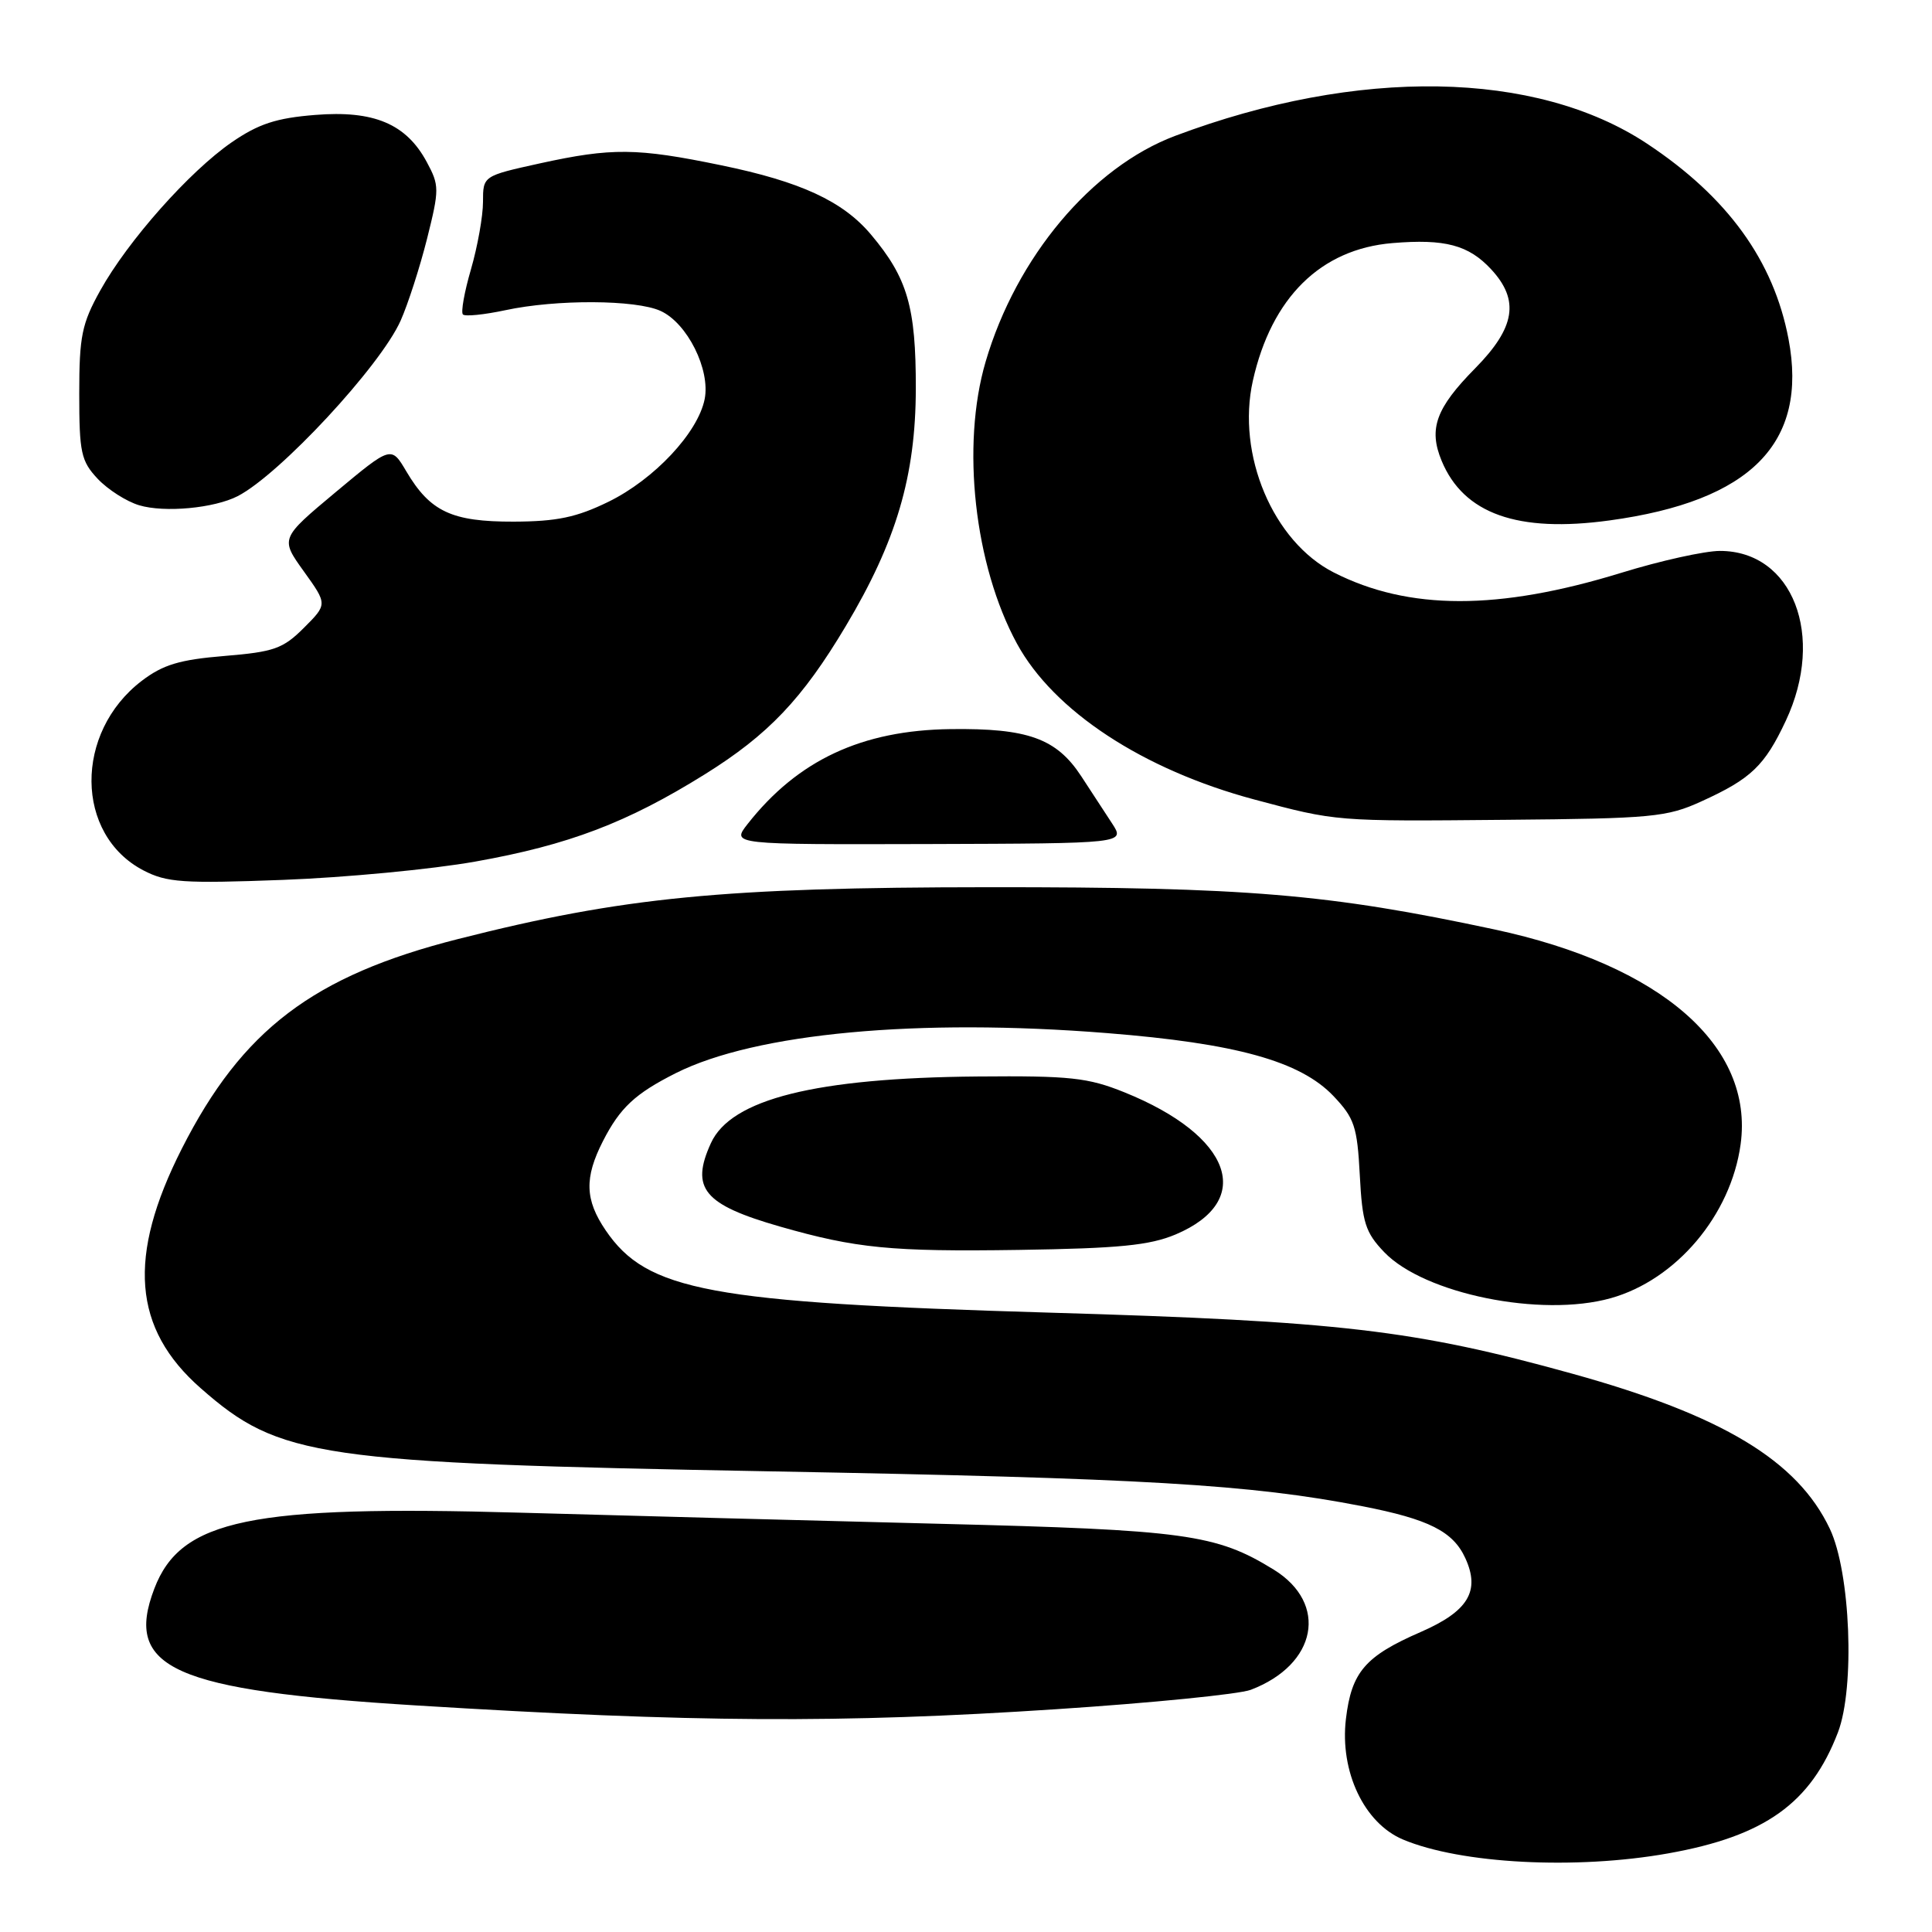 <?xml version="1.0" encoding="UTF-8" standalone="no"?>
<!DOCTYPE svg PUBLIC "-//W3C//DTD SVG 1.1//EN" "http://www.w3.org/Graphics/SVG/1.1/DTD/svg11.dtd" >
<svg xmlns="http://www.w3.org/2000/svg" xmlns:xlink="http://www.w3.org/1999/xlink" version="1.1" viewBox="0 0 256 256">
 <g >
 <path fill="currentColor"
d=" M 221.06 245.58 C 233.85 243.30 239.94 238.95 243.54 229.54 C 245.81 223.60 245.20 208.33 242.46 202.57 C 238.18 193.54 228.23 187.54 208.37 182.03 C 187.40 176.21 177.53 175.06 139.00 173.93 C 93.96 172.60 85.73 171.07 80.25 163.02 C 77.50 158.97 77.42 156.06 79.89 151.21 C 82.16 146.77 84.16 144.91 89.56 142.19 C 100.12 136.89 121.65 134.89 146.67 136.89 C 163.79 138.25 172.28 140.61 176.68 145.22 C 179.47 148.16 179.84 149.26 180.18 155.72 C 180.51 162.02 180.92 163.31 183.42 165.92 C 188.72 171.45 204.21 174.60 213.42 172.02 C 222.11 169.59 229.35 161.01 230.64 151.63 C 232.42 138.61 220.13 127.88 198.00 123.15 C 175.97 118.44 165.20 117.54 131.00 117.56 C 95.85 117.58 82.58 118.87 60.72 124.42 C 41.50 129.29 32.08 136.45 24.09 152.21 C 16.84 166.51 17.59 176.05 26.60 183.95 C 37.07 193.15 41.97 193.86 102.00 194.96 C 151.67 195.87 165.65 196.69 180.50 199.58 C 189.34 201.30 192.55 202.92 194.17 206.48 C 196.16 210.83 194.54 213.50 188.27 216.24 C 180.88 219.45 179.08 221.55 178.34 227.78 C 177.52 234.74 180.75 241.57 185.89 243.74 C 193.55 246.97 208.82 247.77 221.06 245.58 Z  M 139.94 226.48 C 152.60 225.65 164.21 224.49 165.73 223.91 C 174.52 220.57 176.06 212.47 168.77 207.98 C 161.14 203.28 157.07 202.72 124.50 201.91 C 107.45 201.48 82.47 200.82 69.00 200.44 C 33.17 199.42 23.95 201.33 20.45 210.50 C 16.40 221.09 22.93 223.99 55.16 225.98 C 91.89 228.25 111.40 228.36 139.94 226.48 Z  M 155.78 163.57 C 166.34 159.10 163.24 150.49 149.00 144.74 C 144.16 142.79 141.82 142.53 129.50 142.64 C 108.07 142.83 96.86 145.63 94.20 151.47 C 91.46 157.47 93.24 159.62 103.33 162.52 C 113.43 165.41 118.06 165.87 135.00 165.62 C 148.28 165.42 152.33 165.02 155.78 163.57 Z  M 63.00 114.16 C 75.36 111.96 83.11 109.01 93.41 102.59 C 101.80 97.36 106.31 92.62 112.07 82.96 C 118.77 71.74 121.33 63.07 121.35 51.50 C 121.37 40.67 120.25 36.83 115.41 31.08 C 111.69 26.66 106.10 24.07 95.56 21.90 C 84.39 19.59 81.07 19.56 71.53 21.65 C 64.00 23.31 64.00 23.31 64.00 26.75 C 64.00 28.64 63.28 32.66 62.41 35.67 C 61.53 38.68 61.05 41.38 61.34 41.67 C 61.63 41.96 64.17 41.70 66.98 41.10 C 73.73 39.65 84.25 39.70 87.53 41.20 C 91.07 42.81 94.15 48.98 93.37 52.89 C 92.48 57.34 86.69 63.52 80.62 66.49 C 76.40 68.55 73.79 69.10 68.07 69.12 C 59.86 69.14 57.00 67.80 53.84 62.46 C 51.84 59.07 51.84 59.07 44.48 65.21 C 37.13 71.35 37.13 71.35 40.26 75.71 C 43.39 80.07 43.39 80.07 40.27 83.19 C 37.50 85.96 36.30 86.38 29.73 86.92 C 23.80 87.41 21.60 88.07 18.79 90.21 C 9.81 97.06 9.92 110.59 19.00 115.33 C 22.10 116.94 24.23 117.09 37.50 116.59 C 45.75 116.28 57.22 115.19 63.00 114.16 Z  M 147.37 109.13 C 146.43 107.68 144.58 104.85 143.26 102.84 C 139.98 97.84 136.19 96.48 125.96 96.61 C 114.18 96.76 105.70 100.73 99.05 109.20 C 96.93 111.91 96.93 111.91 123.00 111.84 C 149.08 111.76 149.08 111.76 147.37 109.13 Z  M 225.46 106.18 C 232.02 103.20 233.83 101.47 236.63 95.50 C 241.91 84.25 237.55 73.00 227.90 73.00 C 225.89 73.00 220.01 74.30 214.83 75.90 C 198.55 80.91 186.66 80.90 176.74 75.86 C 168.69 71.77 163.82 60.24 166.01 50.45 C 168.48 39.43 175.00 33.00 184.51 32.21 C 191.46 31.63 194.60 32.46 197.59 35.69 C 201.37 39.77 200.79 43.40 195.47 48.80 C 190.26 54.08 189.27 56.82 191.02 61.05 C 193.93 68.08 201.09 70.63 213.27 68.96 C 232.01 66.40 239.60 58.71 236.99 44.93 C 235.02 34.54 228.91 26.10 218.25 19.04 C 203.53 9.29 179.93 8.90 155.72 18.00 C 144.67 22.15 134.67 34.06 130.60 47.93 C 127.34 59.02 129.11 74.91 134.75 85.28 C 139.62 94.22 151.43 101.98 166.21 105.94 C 177.11 108.85 176.92 108.84 199.50 108.63 C 218.95 108.46 220.87 108.28 225.46 106.18 Z  M 31.50 65.74 C 37.06 62.87 50.39 48.52 53.08 42.50 C 54.06 40.30 55.64 35.40 56.59 31.62 C 58.23 25.07 58.22 24.57 56.55 21.47 C 53.83 16.41 49.54 14.60 41.76 15.23 C 36.61 15.64 34.26 16.41 30.71 18.85 C 25.10 22.72 16.95 31.90 13.28 38.50 C 10.84 42.89 10.50 44.56 10.50 52.17 C 10.50 59.98 10.74 61.09 12.94 63.44 C 14.29 64.87 16.76 66.45 18.44 66.95 C 21.81 67.96 28.38 67.34 31.50 65.74 Z "/>
</g>
</svg>